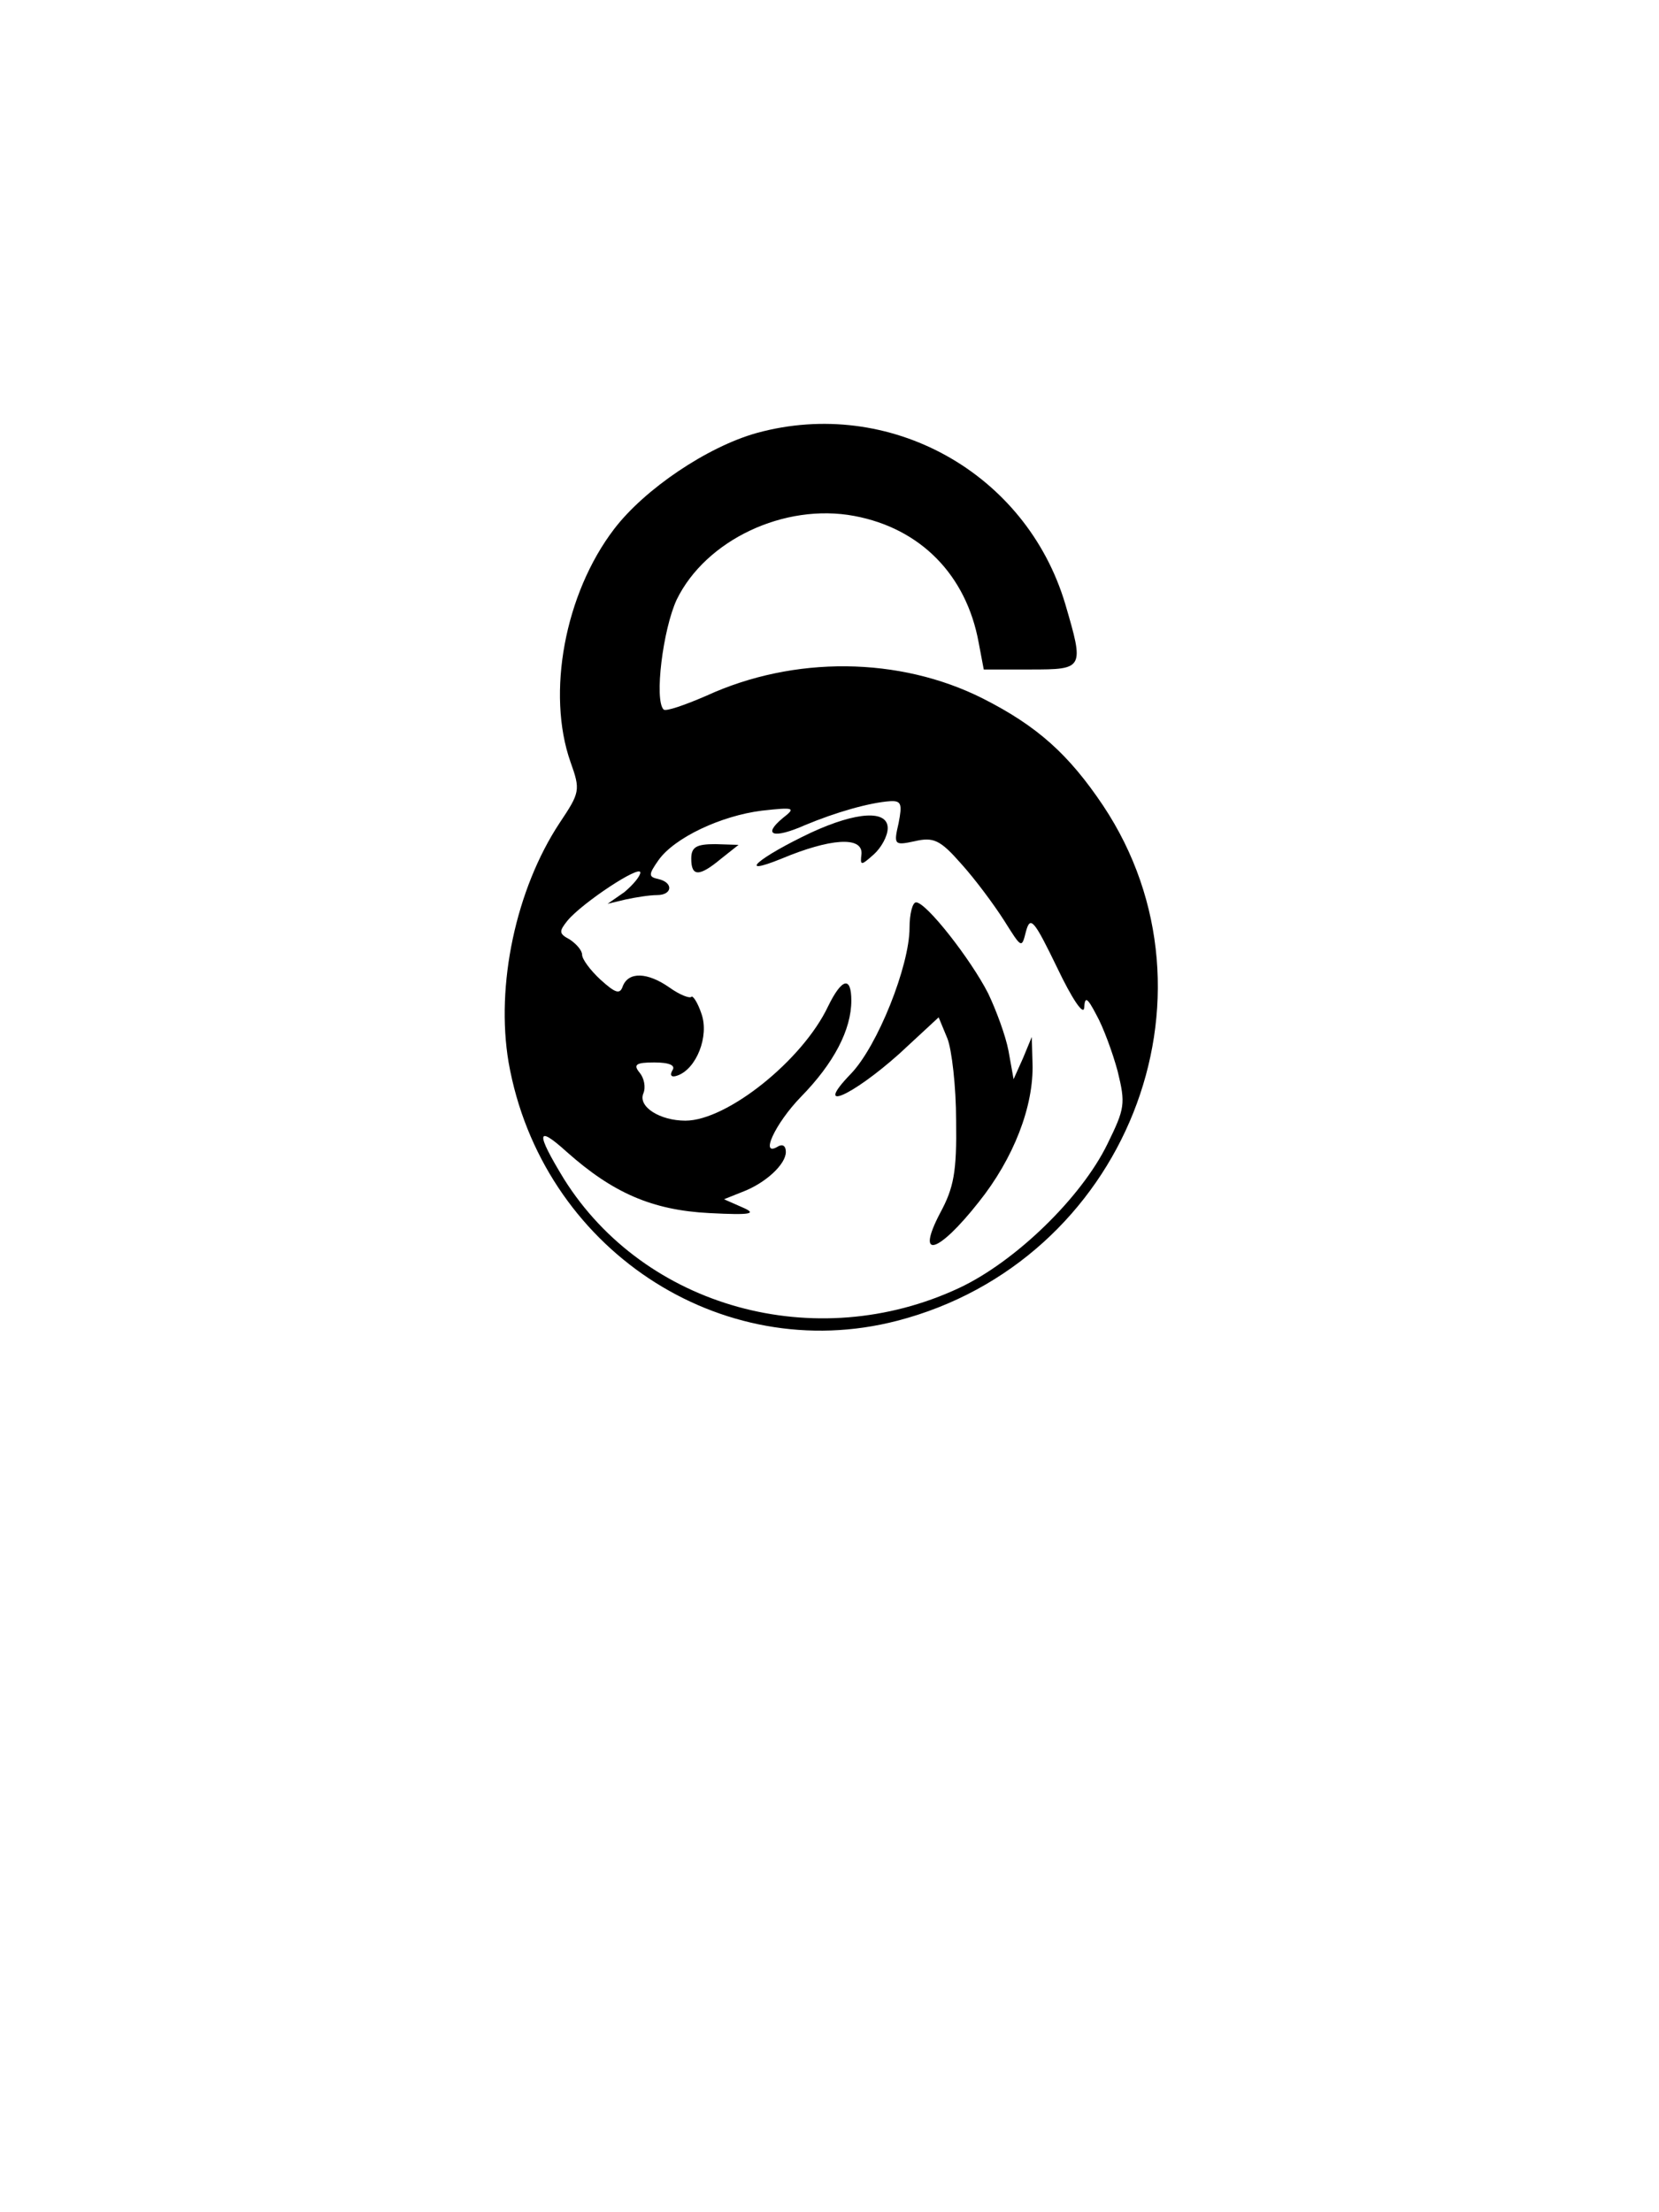 <?xml version="1.0" standalone="no"?>
<!DOCTYPE svg PUBLIC "-//W3C//DTD SVG 20010904//EN"
 "http://www.w3.org/TR/2001/REC-SVG-20010904/DTD/svg10.dtd">
<svg version="1.0" xmlns="http://www.w3.org/2000/svg"
 width="228pt" height="304pt" viewBox="0 0 228 304"
 preserveAspectRatio="xMidYMid meet">

<g transform="translate(0,304) scale(0.1,-0.1)"
fill="#000000" stroke="none">
<path d="M1040 2445 c-68 -19 -154 -77 -196 -132 -68 -89 -93 -226 -60 -320
14 -39 13 -42 -15 -84 -60 -91 -88 -223 -70 -329 45 -255 291 -418 534 -355
313 81 458 445 283 708 -47 70 -90 109 -165 147 -115 58 -260 59 -380 4 -30
-13 -56 -22 -59 -19 -13 13 -1 110 18 151 40 82 148 133 244 115 91 -17 154
-81 171 -174 l7 -37 64 0 c74 0 74 1 48 90 -54 181 -242 285 -424 235z m195
-536 c-7 -30 -6 -31 22 -25 26 6 35 2 64 -31 19 -21 45 -56 59 -78 24 -38 24
-39 30 -15 6 22 11 16 43 -50 20 -42 36 -66 37 -55 1 16 4 15 17 -10 9 -16 22
-51 29 -77 11 -45 10 -51 -14 -100 -36 -74 -127 -162 -204 -198 -197 -92 -432
-27 -543 150 -39 64 -38 75 4 37 63 -56 117 -80 196 -84 58 -3 66 -1 45 8
l-25 11 25 10 c32 12 60 38 60 55 0 8 -4 11 -10 8 -27 -17 -5 31 31 68 45 46
69 92 69 132 0 34 -13 31 -32 -8 -35 -74 -139 -157 -196 -157 -35 0 -65 19
-58 37 4 9 1 22 -5 29 -9 11 -5 14 20 14 21 0 30 -4 25 -11 -4 -7 -1 -10 7 -7
26 9 44 54 33 85 -5 15 -12 26 -14 23 -3 -2 -16 3 -30 13 -30 21 -56 22 -64 2
-4 -12 -10 -10 -31 9 -14 13 -25 28 -25 34 0 6 -8 15 -17 21 -15 8 -15 11 -3
26 21 25 100 77 100 66 0 -5 -10 -17 -22 -27 l-23 -16 25 6 c14 3 33 6 43 6
21 0 23 17 2 22 -14 3 -14 6 0 26 22 31 86 61 142 68 45 5 47 4 29 -10 -29
-24 -13 -29 30 -10 43 18 89 31 117 33 16 1 17 -4 12 -30z"/>
<path d="M1115 1896 c-72 -34 -105 -62 -41 -36 67 28 111 31 110 7 -2 -17 -1
-17 17 -1 10 9 19 25 19 36 0 25 -42 23 -105 -6z"/>
<path d="M950 1860 c0 -25 11 -25 41 0 l24 19 -32 1 c-26 0 -33 -4 -33 -20z"/>
<path d="M1250 1765 c0 -52 -44 -163 -81 -201 -52 -54 1 -31 67 28 l54 50 12
-29 c6 -15 12 -66 12 -113 1 -70 -3 -92 -22 -127 -34 -65 -3 -56 53 15 48 60
76 132 74 191 l-1 36 -12 -29 -13 -29 -7 39 c-4 21 -17 56 -28 79 -24 47 -85
125 -99 125 -5 0 -9 -16 -9 -35z"/>
</g>
</svg>
